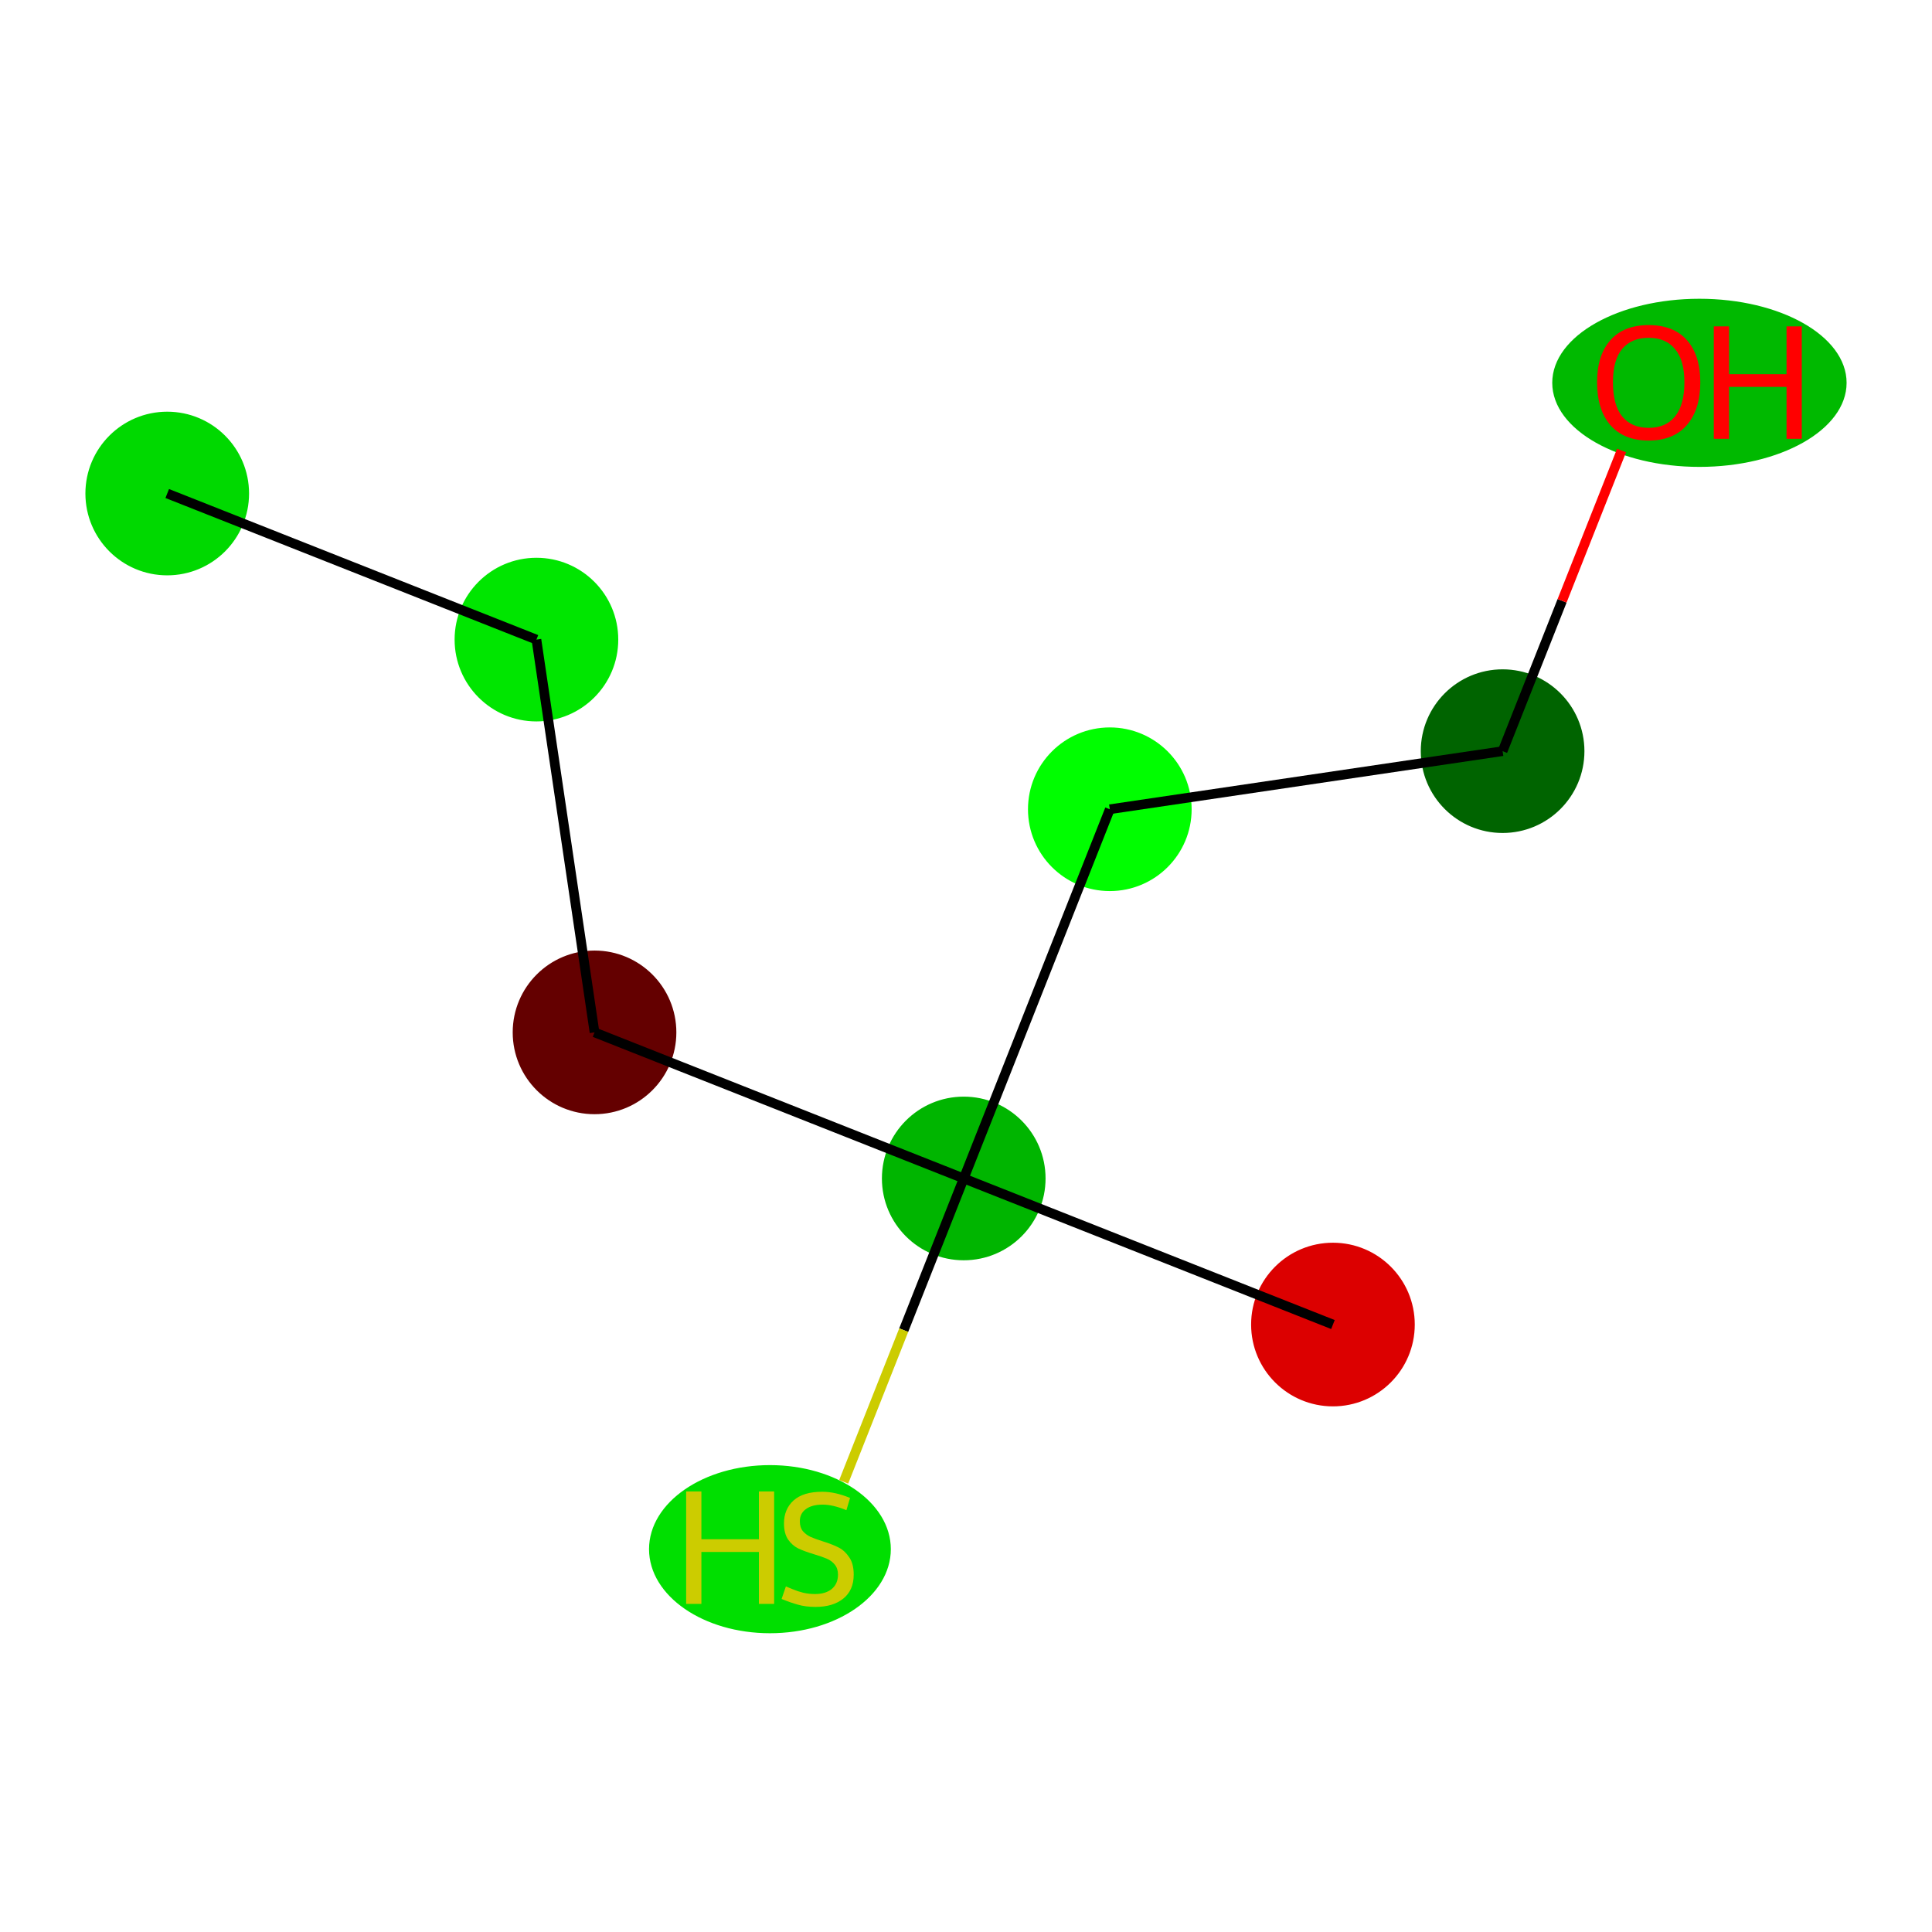 <?xml version='1.0' encoding='iso-8859-1'?>
<svg version='1.1' baseProfile='full'
              xmlns='http://www.w3.org/2000/svg'
                      xmlns:rdkit='http://www.rdkit.org/xml'
                      xmlns:xlink='http://www.w3.org/1999/xlink'
                  xml:space='preserve'
width='400px' height='400px' viewBox='0 0 400 400'>
<!-- END OF HEADER -->
<rect style='opacity:1.0;fill:#FFFFFF;stroke:none' width='400' height='400' x='0' y='0'> </rect>
<ellipse cx='34.623' cy='102.177' rx='16.441' ry='16.441' style='fill:#00D900;fill-rule:evenodd;stroke:#00D900;stroke-width:1px;stroke-linecap:butt;stroke-linejoin:miter;stroke-opacity:1' />
<ellipse cx='111.063' cy='132.422' rx='16.441' ry='16.441' style='fill:#00E600;fill-rule:evenodd;stroke:#00E600;stroke-width:1px;stroke-linecap:butt;stroke-linejoin:miter;stroke-opacity:1' />
<ellipse cx='123.091' cy='213.743' rx='16.441' ry='16.441' style='fill:#640000;fill-rule:evenodd;stroke:#640000;stroke-width:1px;stroke-linecap:butt;stroke-linejoin:miter;stroke-opacity:1' />
<ellipse cx='199.531' cy='243.987' rx='16.441' ry='16.441' style='fill:#00B500;fill-rule:evenodd;stroke:#00B500;stroke-width:1px;stroke-linecap:butt;stroke-linejoin:miter;stroke-opacity:1' />
<ellipse cx='275.971' cy='274.232' rx='16.441' ry='16.441' style='fill:#DC0000;fill-rule:evenodd;stroke:#DC0000;stroke-width:1px;stroke-linecap:butt;stroke-linejoin:miter;stroke-opacity:1' />
<ellipse cx='229.775' cy='167.547' rx='16.441' ry='16.441' style='fill:#00FE00;fill-rule:evenodd;stroke:#00FE00;stroke-width:1px;stroke-linecap:butt;stroke-linejoin:miter;stroke-opacity:1' />
<ellipse cx='311.097' cy='155.519' rx='16.441' ry='16.441' style='fill:#006400;fill-rule:evenodd;stroke:#006400;stroke-width:1px;stroke-linecap:butt;stroke-linejoin:miter;stroke-opacity:1' />
<ellipse cx='351.847' cy='79.26' rx='29.971' ry='16.904' style='fill:#00B900;fill-rule:evenodd;stroke:#00B900;stroke-width:1px;stroke-linecap:butt;stroke-linejoin:miter;stroke-opacity:1' />
<ellipse cx='159.406' cy='320.74' rx='24.53' ry='16.904' style='fill:#00DF00;fill-rule:evenodd;stroke:#00DF00;stroke-width:1px;stroke-linecap:butt;stroke-linejoin:miter;stroke-opacity:1' />
<path class='bond-0' d='M 34.623,102.177 L 111.063,132.422' style='fill:none;fill-rule:evenodd;stroke:#000000;stroke-width:2.0px;stroke-linecap:butt;stroke-linejoin:miter;stroke-opacity:1' />
<path class='bond-1' d='M 111.063,132.422 L 123.091,213.743' style='fill:none;fill-rule:evenodd;stroke:#000000;stroke-width:2.0px;stroke-linecap:butt;stroke-linejoin:miter;stroke-opacity:1' />
<path class='bond-2' d='M 123.091,213.743 L 199.531,243.987' style='fill:none;fill-rule:evenodd;stroke:#000000;stroke-width:2.0px;stroke-linecap:butt;stroke-linejoin:miter;stroke-opacity:1' />
<path class='bond-3' d='M 199.531,243.987 L 275.971,274.232' style='fill:none;fill-rule:evenodd;stroke:#000000;stroke-width:2.0px;stroke-linecap:butt;stroke-linejoin:miter;stroke-opacity:1' />
<path class='bond-4' d='M 199.531,243.987 L 229.775,167.547' style='fill:none;fill-rule:evenodd;stroke:#000000;stroke-width:2.0px;stroke-linecap:butt;stroke-linejoin:miter;stroke-opacity:1' />
<path class='bond-7' d='M 199.531,243.987 L 187.105,275.393' style='fill:none;fill-rule:evenodd;stroke:#000000;stroke-width:2.0px;stroke-linecap:butt;stroke-linejoin:miter;stroke-opacity:1' />
<path class='bond-7' d='M 187.105,275.393 L 174.679,306.798' style='fill:none;fill-rule:evenodd;stroke:#CCCC00;stroke-width:2.0px;stroke-linecap:butt;stroke-linejoin:miter;stroke-opacity:1' />
<path class='bond-5' d='M 229.775,167.547 L 311.097,155.519' style='fill:none;fill-rule:evenodd;stroke:#000000;stroke-width:2.0px;stroke-linecap:butt;stroke-linejoin:miter;stroke-opacity:1' />
<path class='bond-6' d='M 311.097,155.519 L 323.412,124.394' style='fill:none;fill-rule:evenodd;stroke:#000000;stroke-width:2.0px;stroke-linecap:butt;stroke-linejoin:miter;stroke-opacity:1' />
<path class='bond-6' d='M 323.412,124.394 L 335.727,93.268' style='fill:none;fill-rule:evenodd;stroke:#FF0000;stroke-width:2.0px;stroke-linecap:butt;stroke-linejoin:miter;stroke-opacity:1' />
<path  class='atom-7' d='M 330.654 79.145
Q 330.654 73.555, 333.417 70.431
Q 336.179 67.307, 341.341 67.307
Q 346.504 67.307, 349.266 70.431
Q 352.028 73.555, 352.028 79.145
Q 352.028 84.801, 349.233 88.023
Q 346.438 91.213, 341.341 91.213
Q 336.212 91.213, 333.417 88.023
Q 330.654 84.834, 330.654 79.145
M 341.341 88.582
Q 344.893 88.582, 346.8 86.215
Q 348.74 83.814, 348.74 79.145
Q 348.74 74.574, 346.8 72.273
Q 344.893 69.938, 341.341 69.938
Q 337.79 69.938, 335.85 72.24
Q 333.943 74.541, 333.943 79.145
Q 333.943 83.847, 335.85 86.215
Q 337.79 88.582, 341.341 88.582
' fill='#FF0000'/>
<path  class='atom-7' d='M 354.823 67.57
L 357.98 67.57
L 357.98 77.468
L 369.883 77.468
L 369.883 67.57
L 373.04 67.57
L 373.04 90.851
L 369.883 90.851
L 369.883 80.099
L 357.98 80.099
L 357.98 90.851
L 354.823 90.851
L 354.823 67.57
' fill='#FF0000'/>
<path  class='atom-8' d='M 142.06 308.787
L 145.217 308.787
L 145.217 318.685
L 157.12 318.685
L 157.12 308.787
L 160.277 308.787
L 160.277 332.068
L 157.12 332.068
L 157.12 321.315
L 145.217 321.315
L 145.217 332.068
L 142.06 332.068
L 142.06 308.787
' fill='#CCCC00'/>
<path  class='atom-8' d='M 162.71 328.451
Q 162.973 328.549, 164.058 329.01
Q 165.143 329.47, 166.327 329.766
Q 167.544 330.029, 168.728 330.029
Q 170.931 330.029, 172.213 328.977
Q 173.496 327.892, 173.496 326.018
Q 173.496 324.735, 172.838 323.946
Q 172.213 323.157, 171.227 322.729
Q 170.24 322.302, 168.596 321.809
Q 166.525 321.184, 165.275 320.592
Q 164.058 320, 163.171 318.751
Q 162.316 317.501, 162.316 315.396
Q 162.316 312.47, 164.289 310.661
Q 166.294 308.853, 170.24 308.853
Q 172.937 308.853, 175.995 310.135
L 175.238 312.667
Q 172.443 311.516, 170.339 311.516
Q 168.07 311.516, 166.82 312.47
Q 165.571 313.391, 165.604 315.002
Q 165.604 316.251, 166.229 317.008
Q 166.886 317.764, 167.807 318.192
Q 168.761 318.619, 170.339 319.112
Q 172.443 319.77, 173.693 320.428
Q 174.942 321.085, 175.83 322.433
Q 176.751 323.749, 176.751 326.018
Q 176.751 329.24, 174.581 330.983
Q 172.443 332.693, 168.859 332.693
Q 166.788 332.693, 165.209 332.232
Q 163.664 331.805, 161.822 331.049
L 162.71 328.451
' fill='#CCCC00'/>
</svg>

